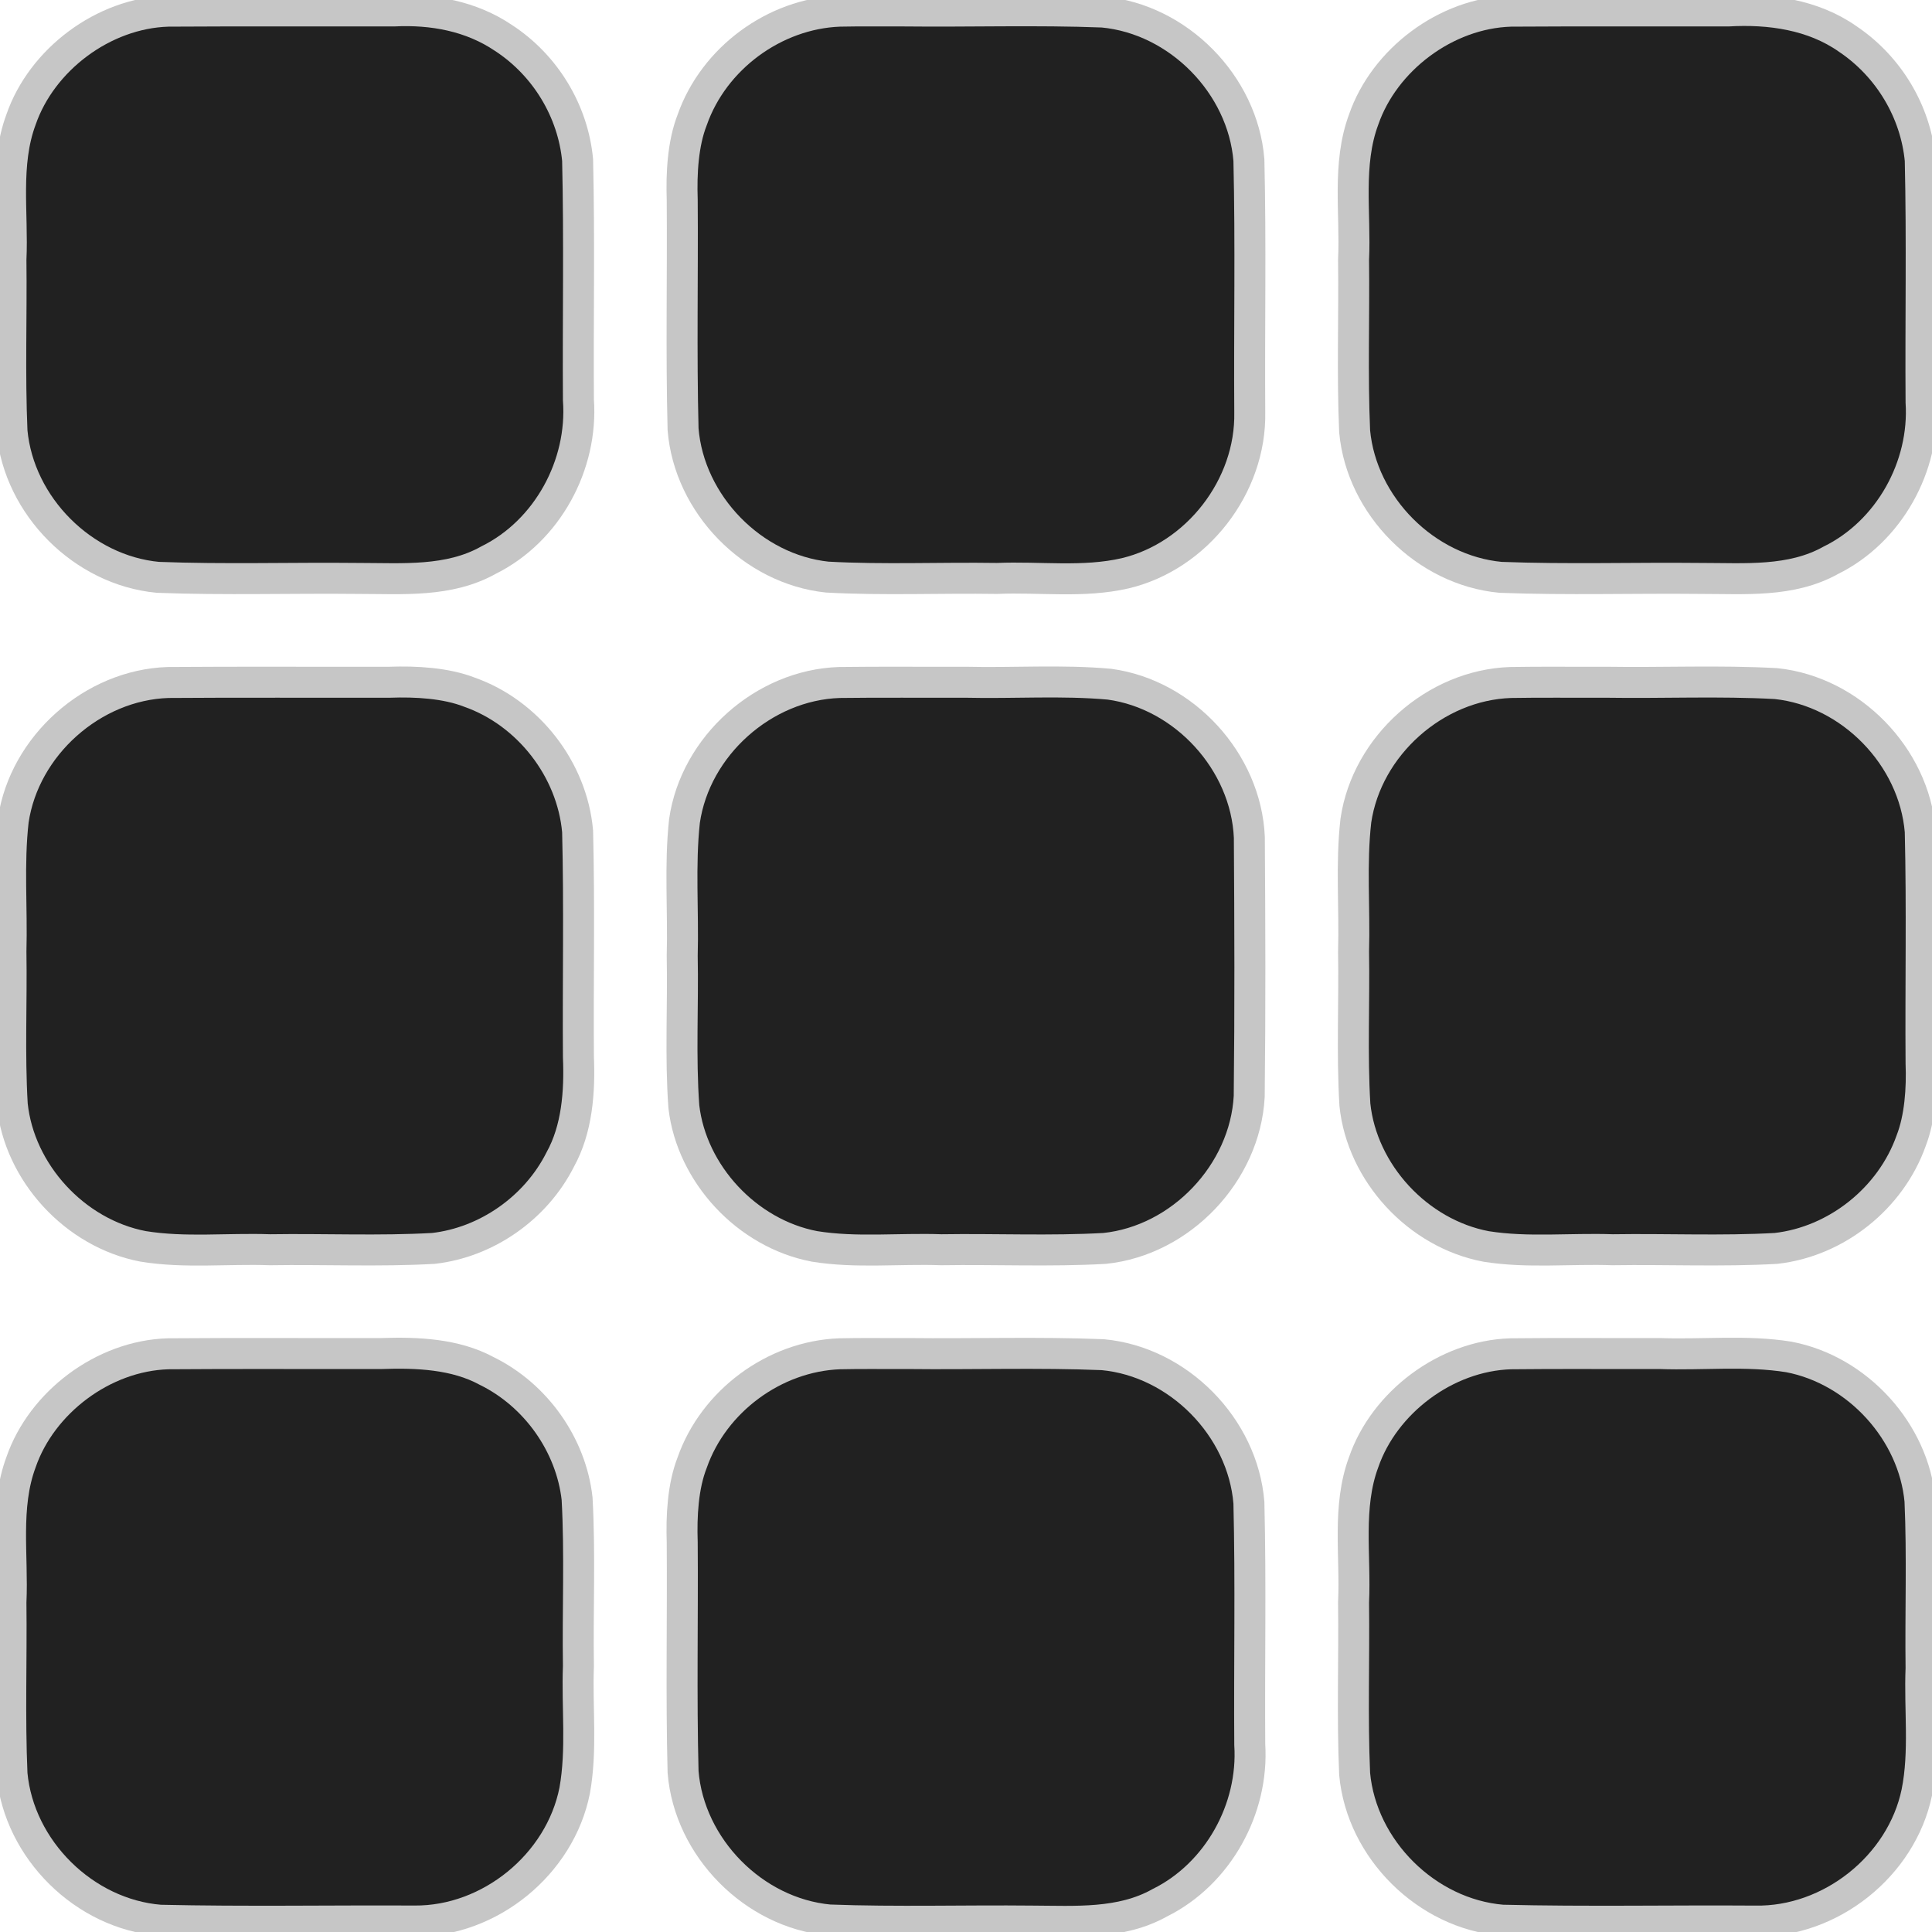 <?xml version="1.0" encoding="UTF-8" standalone="no"?>
<!-- Created with Inkscape (http://www.inkscape.org/) -->

<svg
   width="93.558mm"
   height="93.558mm"
   viewBox="0 0 93.558 93.558"
   version="1.1"
   id="svg1"
   inkscape:version="1.3.2 (091e20ef0f, 2023-11-25, custom)"
   sodipodi:docname="launcher-openvr-overlay.svg"
   xmlns:inkscape="http://www.inkscape.org/namespaces/inkscape"
   xmlns:sodipodi="http://sodipodi.sourceforge.net/DTD/sodipodi-0.dtd"
   xmlns="http://www.w3.org/2000/svg"
   xmlns:svg="http://www.w3.org/2000/svg">
  <sodipodi:namedview
     id="namedview1"
     pagecolor="#ffffff"
     bordercolor="#666666"
     borderopacity="1.0"
     inkscape:showpageshadow="2"
     inkscape:pageopacity="0.0"
     inkscape:pagecheckerboard="0"
     inkscape:deskcolor="#d1d1d1"
     inkscape:document-units="mm"
     showgrid="false"
     inkscape:zoom="1.06962"
     inkscape:cx="333.763"
     inkscape:cy="195.396"
     inkscape:window-width="3836"
     inkscape:window-height="2106"
     inkscape:window-x="2"
     inkscape:window-y="52"
     inkscape:window-maximized="0"
     inkscape:current-layer="layer1" />
  <defs
     id="defs1">
    <inkscape:path-effect
       effect="fillet_chamfer"
       id="path-effect2"
       is_visible="true"
       lpeversion="1"
       nodesatellites_param="F,0,0,1,0,12.566,0,1 @ F,0,0,1,0,11.277,0,1 @ F,0,0,1,0,10.666,0,1 @ F,0,0,1,0,7.463,0,1"
       radius="0"
       unit="px"
       method="auto"
       mode="F"
       chamfer_steps="1"
       flexible="false"
       use_knot_distance="true"
       apply_no_radius="true"
       apply_with_radius="true"
       only_selected="false"
       hide_knots="false" />
  </defs>
  <g
     inkscape:label="Layer 1"
     inkscape:groupmode="layer"
     id="layer1"
     transform="translate(-5.072,-38.481)">
    <path
       id="rect3"
       style="fill:#000000;stroke-width:1.5;paint-order:markers stroke fill;stroke:#c6c6c6;fill-opacity:0.87;stroke-opacity:1"
       d="M 13.211,39.022 C 10.065,39.116 7.089,41.382 6.092,44.266 5.284,46.44 5.708,48.795 5.602,51.057 5.635,53.827 5.533,56.602 5.653,59.369 5.991,62.994 9.095,66.1 12.72,66.439 15.959,66.563 19.206,66.457 22.448,66.492 24.561,66.493 26.811,66.682 28.728,65.605 31.575,64.198 33.311,60.994 33.082,57.845 33.056,53.975 33.134,50.102 33.043,46.234 32.821,43.862 31.485,41.642 29.451,40.317 27.895,39.265 26.029,38.917 24.137,39.012 20.495,39.018 16.853,38.999 13.211,39.022 Z" />
    <path
       id="rect3-5"
       style="fill:#000000;stroke-width:1.5;paint-order:markers stroke fill;stroke:#c6c6c6;fill-opacity:0.87;stroke-opacity:1"
       d="M 45.721,39.022 C 42.571,39.144 39.634,41.313 38.592,44.287 38.144,45.43 38.064,46.869 38.109,48.159 38.137,51.862 38.055,55.569 38.15,59.27 38.445,62.898 41.509,66.044 45.13,66.427 47.867,66.577 50.617,66.45 53.358,66.492 55.423,66.404 57.529,66.711 59.56,66.242 63.043,65.415 65.664,62.021 65.592,58.443 65.564,54.374 65.647,50.301 65.551,46.234 65.254,42.572 62.136,39.406 58.476,39.064 55.27,38.941 52.054,39.047 48.845,39.012 47.804,39.017 46.762,39 45.721,39.022 Z" />
    <path
       id="rect3-5-2"
       style="fill:#000000;stroke-width:1.5;paint-order:markers stroke fill;stroke:#c6c6c6;fill-opacity:0.87;stroke-opacity:1"
       d="M 78.228,39.022 C 75.082,39.117 72.107,41.382 71.109,44.266 70.302,46.44 70.725,48.795 70.619,51.057 70.653,53.827 70.551,56.602 70.671,59.369 71.008,62.994 74.113,66.099 77.737,66.439 80.976,66.563 84.224,66.457 87.466,66.492 89.57,66.491 91.808,66.684 93.721,65.618 96.546,64.231 98.302,61.072 98.1,57.945 98.073,54.042 98.152,50.136 98.061,46.234 97.841,43.895 96.54,41.706 94.553,40.371 92.871,39.187 90.764,38.896 88.755,39.012 85.246,39.018 81.737,38.999 78.228,39.022 Z" />
    <path
       id="rect3-0"
       style="fill:#000000;stroke-width:1.5;paint-order:markers stroke fill;stroke:#c6c6c6;fill-opacity:0.87;stroke-opacity:1"
       d="M 13.209,71.531 C 9.551,71.651 6.248,74.591 5.714,78.213 5.472,80.318 5.662,82.45 5.602,84.566 5.642,87.035 5.519,89.512 5.666,91.976 6.006,95.261 8.689,98.203 11.998,98.836 14.027,99.168 16.099,98.927 18.146,99 20.783,98.959 23.426,99.084 26.058,98.936 28.623,98.647 31.014,96.989 32.2,94.636 33.017,93.162 33.153,91.368 33.082,89.655 33.056,86.018 33.134,82.377 33.043,78.742 32.777,75.735 30.652,73.005 27.807,72 26.666,71.556 25.223,71.472 23.935,71.519 20.36,71.527 16.784,71.504 13.209,71.531 Z" />
    <path
       id="rect3-5-9"
       style="fill:#000000;stroke-width:1.5;paint-order:markers stroke fill;stroke:#c6c6c6;fill-opacity:0.87;stroke-opacity:1"
       d="M 45.719,71.531 C 42.051,71.65 38.741,74.605 38.218,78.239 37.983,80.404 38.168,82.594 38.109,84.768 38.157,87.203 38.011,89.647 38.188,92.075 38.565,95.321 41.237,98.214 44.514,98.838 46.542,99.166 48.611,98.927 50.656,99 53.292,98.959 55.936,99.084 58.568,98.936 62.26,98.551 65.365,95.284 65.566,91.578 65.614,87.395 65.6,83.208 65.572,79.025 65.409,75.368 62.426,72.109 58.8,71.614 56.49,71.405 54.16,71.574 51.843,71.519 49.802,71.527 47.76,71.504 45.719,71.531 Z" />
    <path
       id="rect3-5-2-3"
       style="fill:#000000;stroke-width:1.5;paint-order:markers stroke fill;stroke:#c6c6c6;fill-opacity:0.87;stroke-opacity:1"
       d="M 78.227,71.531 C 74.569,71.651 71.265,74.59 70.731,78.213 70.489,80.318 70.68,82.45 70.619,84.566 70.66,87.035 70.536,89.512 70.683,91.976 71.025,95.272 73.721,98.218 77.043,98.842 79.064,99.163 81.126,98.928 83.164,99 85.8,98.959 88.444,99.084 91.075,98.936 94.008,98.607 96.635,96.503 97.619,93.725 98.051,92.615 98.149,91.211 98.1,89.955 98.073,86.218 98.152,82.477 98.061,78.742 97.764,75.114 94.702,71.968 91.081,71.585 88.344,71.434 85.594,71.562 82.853,71.519 81.311,71.527 79.768,71.504 78.227,71.531 Z" />
    <path
       id="rect3-0-6"
       style="fill:#000000;stroke-width:1.5;paint-order:markers stroke fill;stroke:#c6c6c6;fill-opacity:0.87;stroke-opacity:1"
       d="M 13.209,104.039 C 10.063,104.135 7.089,106.4 6.092,109.283 5.284,111.457 5.708,113.813 5.602,116.074 5.635,118.844 5.533,121.62 5.653,124.386 5.993,128.048 9.157,131.173 12.822,131.469 16.928,131.563 21.041,131.486 25.149,131.507 28.793,131.537 32.197,128.759 32.902,125.184 33.259,123.2 33.006,121.167 33.082,119.163 33.041,116.461 33.166,113.751 33.018,111.054 32.727,108.456 31.028,106.038 28.629,104.865 27.121,104.049 25.275,103.966 23.535,104.027 20.093,104.035 16.651,104.012 13.209,104.039 Z" />
    <path
       id="rect3-5-9-1"
       style="fill:#000000;stroke-width:1.5;paint-order:markers stroke fill;stroke:#c6c6c6;fill-opacity:0.87;stroke-opacity:1"
       d="M 45.719,104.039 C 42.57,104.162 39.634,106.331 38.592,109.305 38.143,110.447 38.064,111.887 38.109,113.176 38.137,116.879 38.055,120.586 38.15,124.287 38.447,127.951 41.569,131.116 45.229,131.457 48.502,131.58 51.783,131.475 55.058,131.51 57.138,131.518 59.35,131.682 61.236,130.623 64.05,129.23 65.792,126.08 65.592,122.961 65.564,119.058 65.647,115.152 65.551,111.252 65.254,107.59 62.136,104.424 58.476,104.082 55.336,103.955 52.187,104.063 49.043,104.027 47.935,104.034 46.827,104.013 45.719,104.039 Z" />
    <path
       id="rect3-5-2-3-8"
       style="fill:#000000;stroke-width:1.5;paint-order:markers stroke fill;stroke:#c6c6c6;fill-opacity:0.87;stroke-opacity:1"
       d="M 78.227,104.039 C 75.081,104.136 72.107,106.4 71.109,109.283 70.302,111.457 70.726,113.813 70.619,116.074 70.653,118.844 70.551,121.62 70.671,124.386 71.01,128.04 74.16,131.159 77.816,131.467 81.897,131.567 85.984,131.481 90.066,131.51 93.708,131.579 97.151,128.85 97.895,125.281 98.293,123.303 98.018,121.266 98.1,119.263 98.066,116.56 98.168,113.852 98.048,111.153 97.743,107.822 95.044,104.83 91.695,104.191 89.634,103.86 87.531,104.101 85.453,104.027 83.044,104.035 80.635,104.012 78.227,104.039 Z" />
  </g>
</svg>
